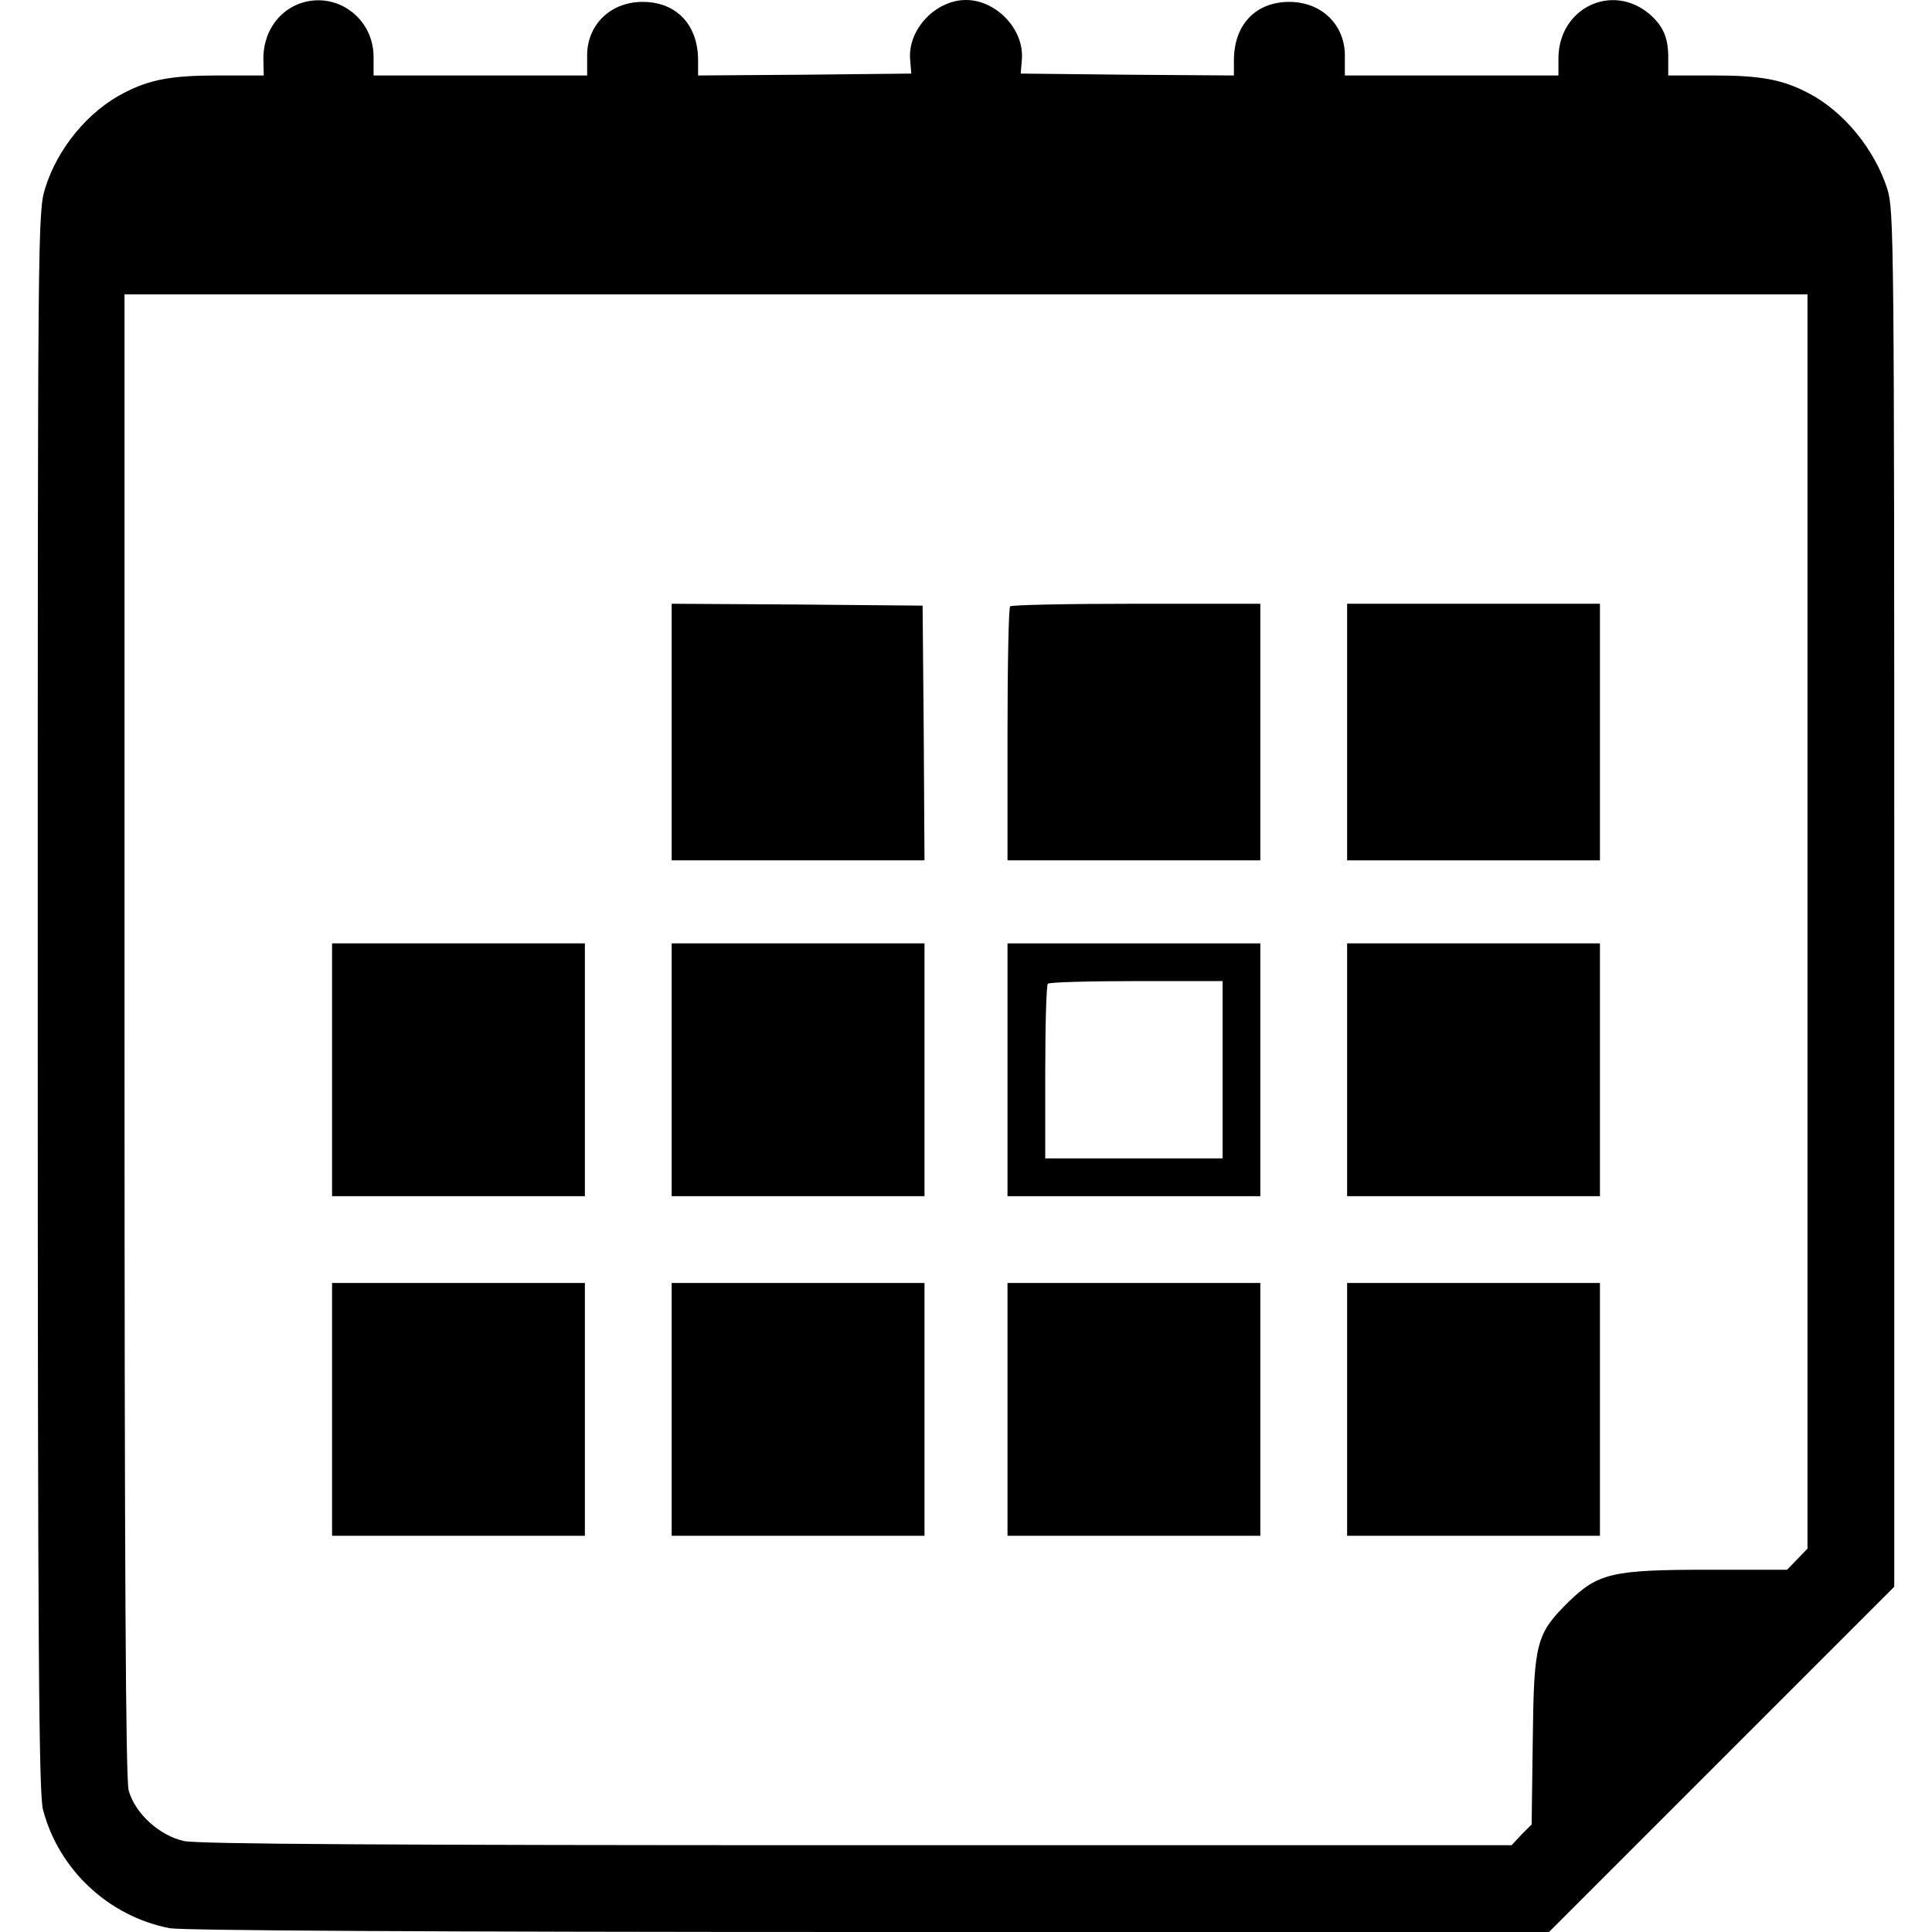 <?xml version="1.0" standalone="no"?>
<!DOCTYPE svg PUBLIC "-//W3C//DTD SVG 20010904//EN"
 "http://www.w3.org/TR/2001/REC-SVG-20010904/DTD/svg10.dtd">
<svg version="1.0" xmlns="http://www.w3.org/2000/svg"
 width="512pt" height="512pt" viewBox="0 0 512 512"
 preserveAspectRatio="xMidYMid meet">

<g transform="translate(0,512) scale(0.1,-0.1)"
fill="#000000" stroke="none">
<path d="M790 5109 c-57 -23 -93 -80 -92 -146 l1 -43 -122 0 c-123 0 -181 -11
-248 -46 -95 -48 -177 -148 -209 -252 -20 -63 -20 -98 -20 -2156 0 -1739 3
-2100 14 -2142 42 -160 175 -283 336 -314 34 -6 686 -10 1854 -10 l1801 0 458
458 457 457 0 1822 c0 1744 -1 1824 -18 1881 -34 107 -117 208 -211 256 -67
35 -125 46 -248 46 l-122 0 0 43 c1 56 -13 88 -50 120 -100 84 -241 15 -241
-118 l0 -45 -283 0 -283 0 0 49 c2 84 -61 146 -147 146 -90 0 -147 -61 -147
-155 l0 -40 -282 2 -283 3 3 37 c7 79 -67 158 -148 158 -81 0 -155 -79 -148
-158 l3 -37 -283 -3 -282 -2 0 40 c0 94 -57 155 -147 155 -86 0 -149 -62 -147
-146 l0 -49 -283 0 -283 0 0 49 c0 106 -103 178 -200 140z m4000 -2431 l0
-1662 -27 -28 -27 -28 -212 0 c-250 0 -289 -9 -367 -85 -86 -85 -92 -107 -95
-365 l-3 -225 -27 -27 -26 -28 -1732 0 c-1251 0 -1748 3 -1786 11 -65 14 -130
73 -147 134 -8 29 -11 596 -11 2003 l0 1962 2230 0 2230 0 0 -1662z"/>
<path d="M1780 3180 l0 -340 335 0 335 0 -2 338 -3 337 -332 3 -333 2 0 -340z"/>
<path d="M2677 3513 c-4 -3 -7 -156 -7 -340 l0 -333 335 0 335 0 0 340 0 340
-328 0 c-181 0 -332 -3 -335 -7z"/>
<path d="M3570 3180 l0 -340 335 0 335 0 0 340 0 340 -335 0 -335 0 0 -340z"/>
<path d="M880 2285 l0 -335 335 0 335 0 0 335 0 335 -335 0 -335 0 0 -335z"/>
<path d="M1780 2285 l0 -335 335 0 335 0 0 335 0 335 -335 0 -335 0 0 -335z"/>
<path d="M2670 2285 l0 -335 335 0 335 0 0 335 0 335 -335 0 -335 0 0 -335z
m570 0 l0 -235 -235 0 -235 0 0 228 c0 126 3 232 7 235 3 4 109 7 235 7 l228
0 0 -235z"/>
<path d="M3570 2285 l0 -335 335 0 335 0 0 335 0 335 -335 0 -335 0 0 -335z"/>
<path d="M880 1385 l0 -335 335 0 335 0 0 335 0 335 -335 0 -335 0 0 -335z"/>
<path d="M1780 1385 l0 -335 335 0 335 0 0 335 0 335 -335 0 -335 0 0 -335z"/>
<path d="M2670 1385 l0 -335 335 0 335 0 0 335 0 335 -335 0 -335 0 0 -335z"/>
<path d="M3570 1385 l0 -335 335 0 335 0 0 335 0 335 -335 0 -335 0 0 -335z"/>
</g>
</svg>
